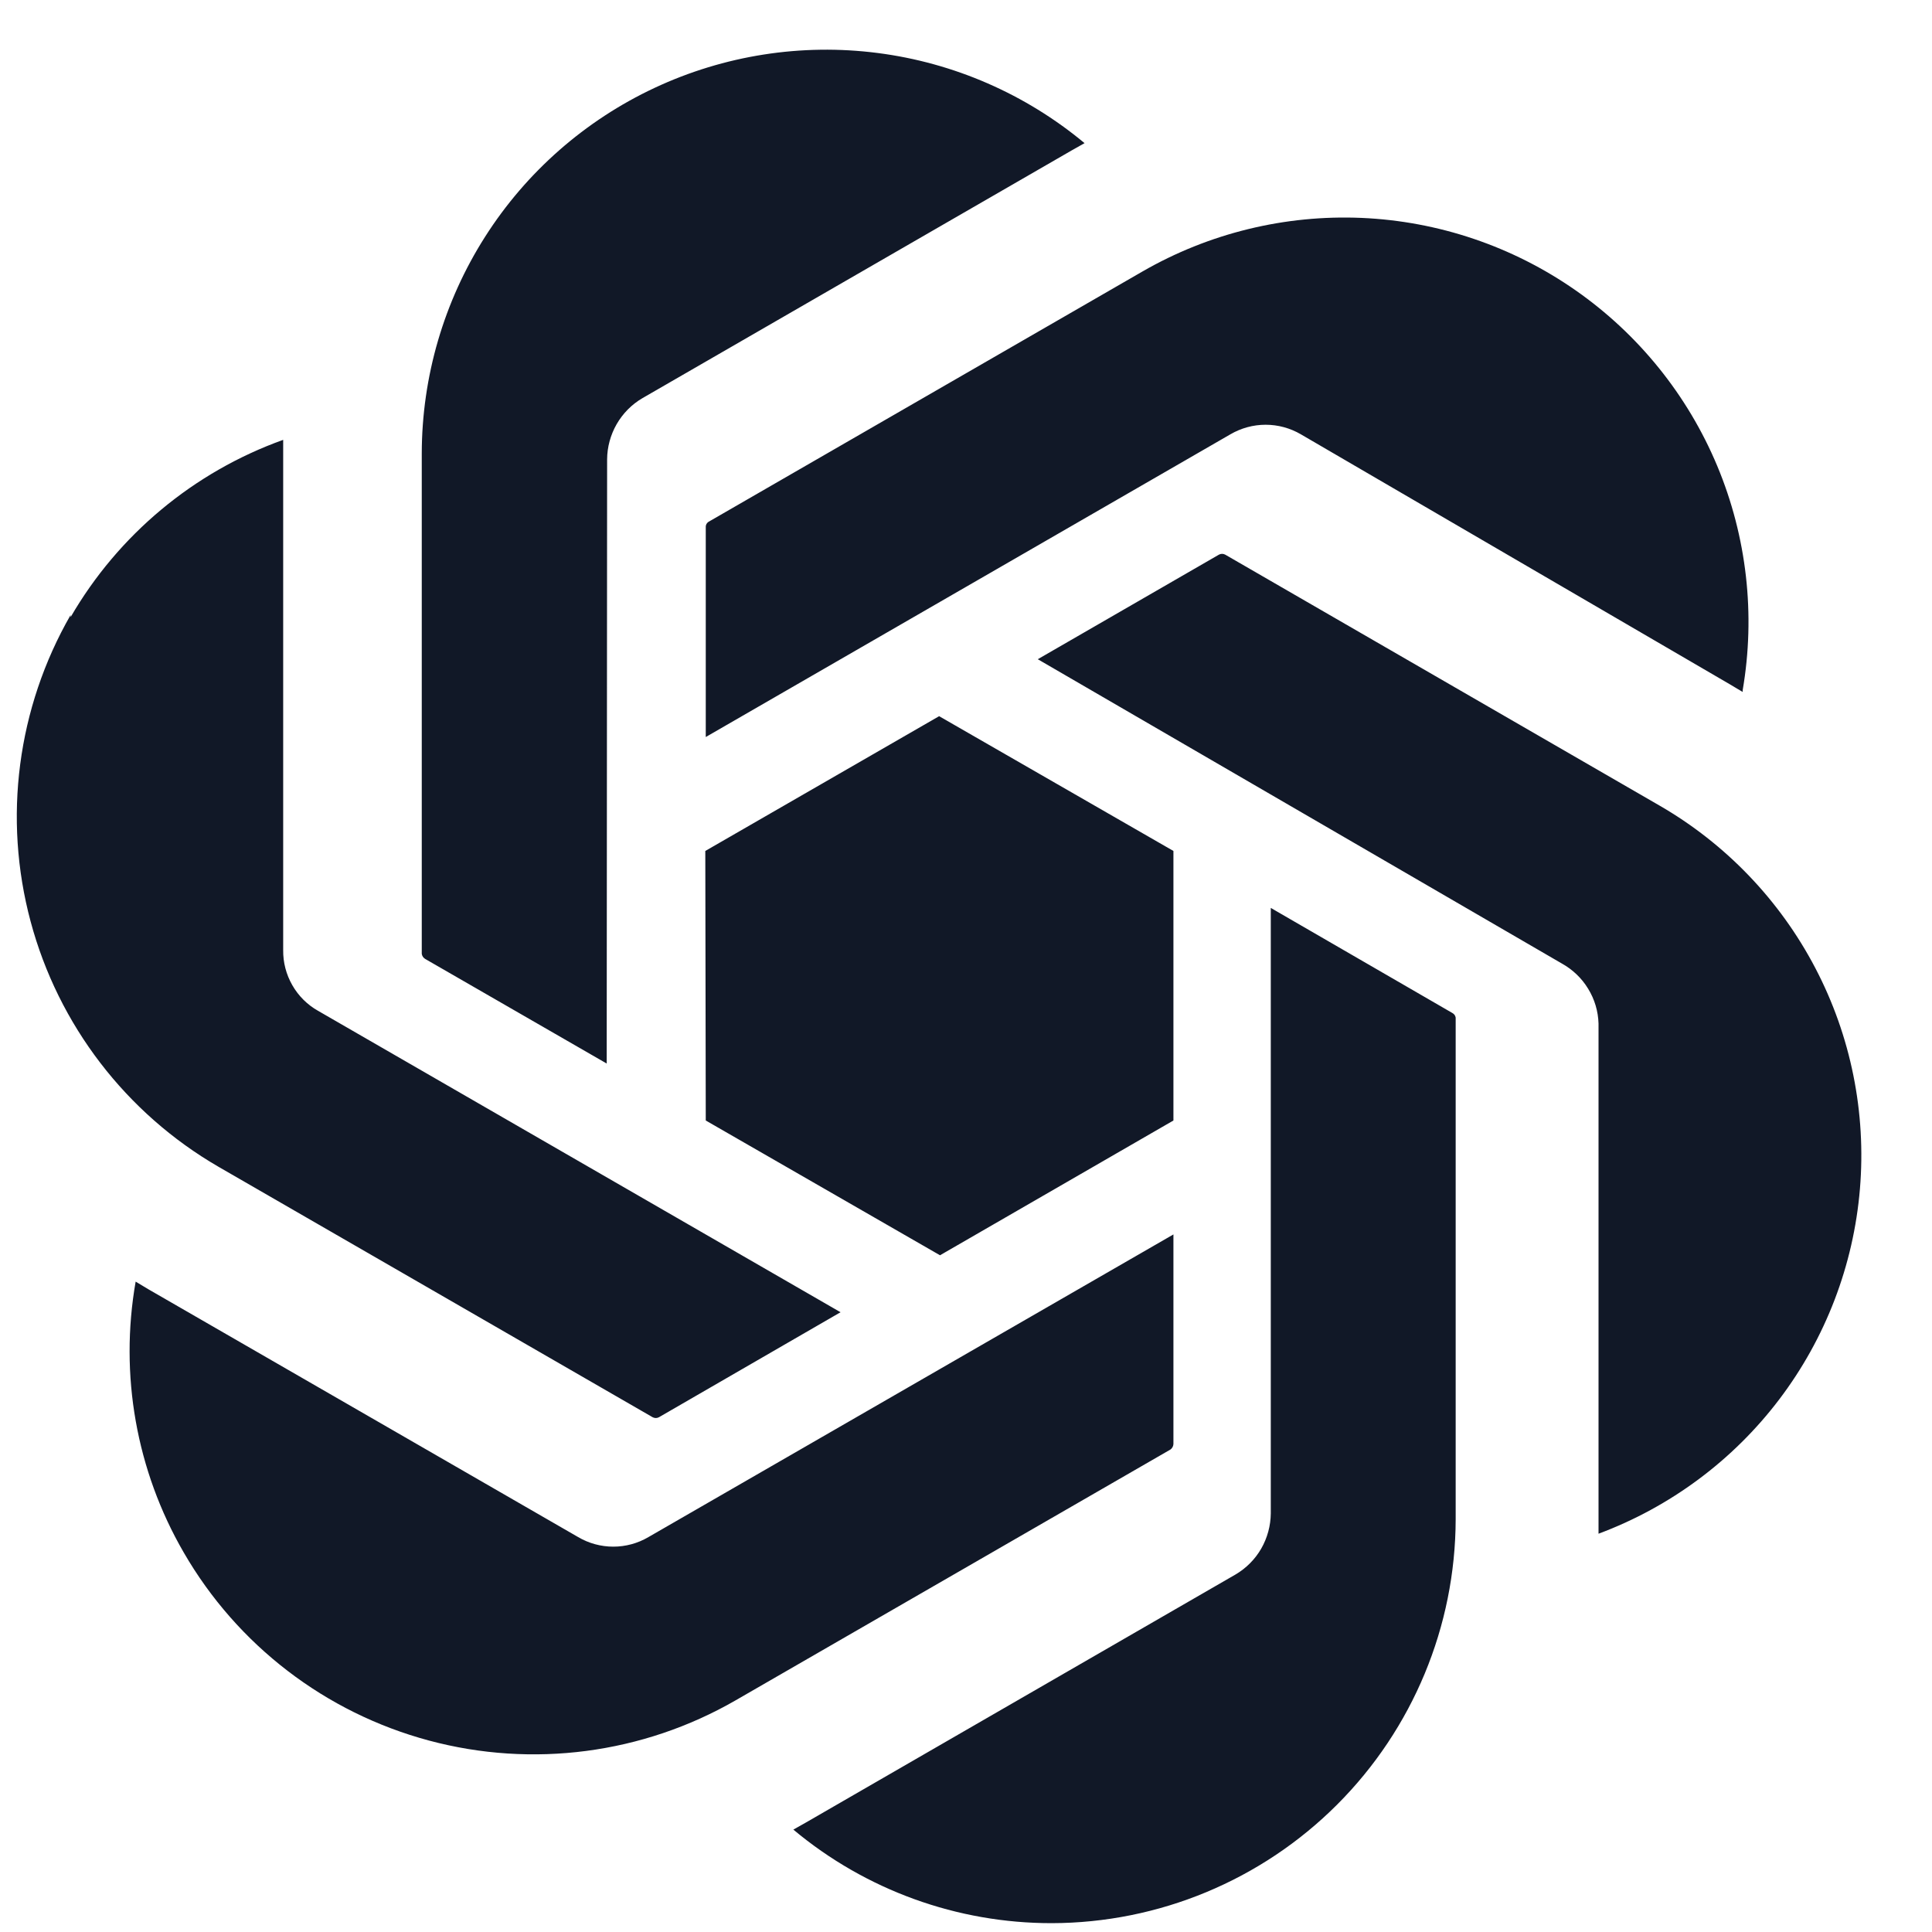<svg width="33" height="33" viewBox="0 0 33 33" fill="none" xmlns="http://www.w3.org/2000/svg">
<g clip-path="url(#clip0_340_75)">
<path fill-rule="evenodd" clip-rule="evenodd" d="M13.551 31.251C14.789 32.286 16.352 32.851 17.966 32.849C19.794 32.845 21.547 32.117 22.839 30.824C24.132 29.531 24.86 27.779 24.864 25.95V17.382C24.861 17.365 24.855 17.349 24.845 17.335C24.835 17.321 24.821 17.31 24.806 17.302L21.706 15.508V25.849C21.704 26.06 21.648 26.268 21.543 26.451C21.437 26.635 21.285 26.787 21.103 26.894L13.769 31.128L13.551 31.251ZM2.317 21.891C2.038 23.482 2.328 25.119 3.138 26.517C4.053 28.101 5.56 29.256 7.328 29.73C9.095 30.204 10.978 29.957 12.563 29.044L19.992 24.759C20.007 24.749 20.019 24.734 20.028 24.718C20.037 24.702 20.042 24.684 20.043 24.665V21.085L11.075 26.255C10.893 26.362 10.686 26.418 10.475 26.418C10.265 26.418 10.058 26.362 9.876 26.255L2.535 22.022L2.317 21.891ZM4.837 7.513C3.307 8.062 2.021 9.135 1.206 10.541V10.505C0.295 12.091 0.049 13.973 0.523 15.74C0.996 17.506 2.151 19.013 3.733 19.93L11.147 24.207C11.164 24.216 11.183 24.221 11.202 24.221C11.221 24.221 11.239 24.216 11.256 24.207L14.357 22.414L5.432 17.265C5.249 17.162 5.097 17.01 4.993 16.828C4.888 16.645 4.834 16.438 4.837 16.227V7.513ZM17.726 11.26L26.68 16.459C26.863 16.561 27.018 16.709 27.127 16.889C27.237 17.068 27.298 17.273 27.304 17.483V26.197C28.53 25.74 29.602 24.943 30.392 23.901C31.183 22.858 31.66 21.611 31.769 20.307C31.878 19.003 31.614 17.694 31.007 16.535C30.4 15.375 29.476 14.412 28.343 13.758L20.928 9.474C20.912 9.465 20.893 9.46 20.874 9.46C20.855 9.46 20.836 9.465 20.82 9.474L17.726 11.26ZM29.548 11.689L29.766 11.819L29.766 11.79C29.988 10.498 29.837 9.169 29.332 7.959C28.826 6.749 27.986 5.708 26.911 4.958C25.835 4.207 24.568 3.779 23.258 3.722C21.948 3.666 20.649 3.983 19.513 4.638L12.099 8.915C12.084 8.925 12.072 8.939 12.064 8.956C12.056 8.973 12.053 8.991 12.055 9.009V12.589L21.015 7.419C21.198 7.312 21.406 7.255 21.618 7.255C21.83 7.255 22.038 7.312 22.221 7.419L29.548 11.689ZM7.262 16.379L10.363 18.166L10.37 7.847C10.371 7.636 10.428 7.428 10.533 7.245C10.639 7.061 10.79 6.908 10.973 6.801L18.307 2.568L18.525 2.445C17.517 1.606 16.291 1.072 14.99 0.905C13.69 0.738 12.369 0.945 11.181 1.501C9.994 2.057 8.989 2.939 8.285 4.045C7.581 5.151 7.206 6.435 7.204 7.746V16.292C7.207 16.31 7.213 16.327 7.223 16.342C7.234 16.357 7.247 16.37 7.262 16.379ZM16.041 12.233L12.047 14.535L12.055 19.139L16.056 21.441L20.043 19.139V14.535L16.041 12.233Z" fill="#111827"/>
</g>
<defs>
<clipPath id="clip0_340_75">
<rect width="32" height="32" fill="white" transform="translate(0.04 0.849)"/>
</clipPath>
</defs>
</svg>
